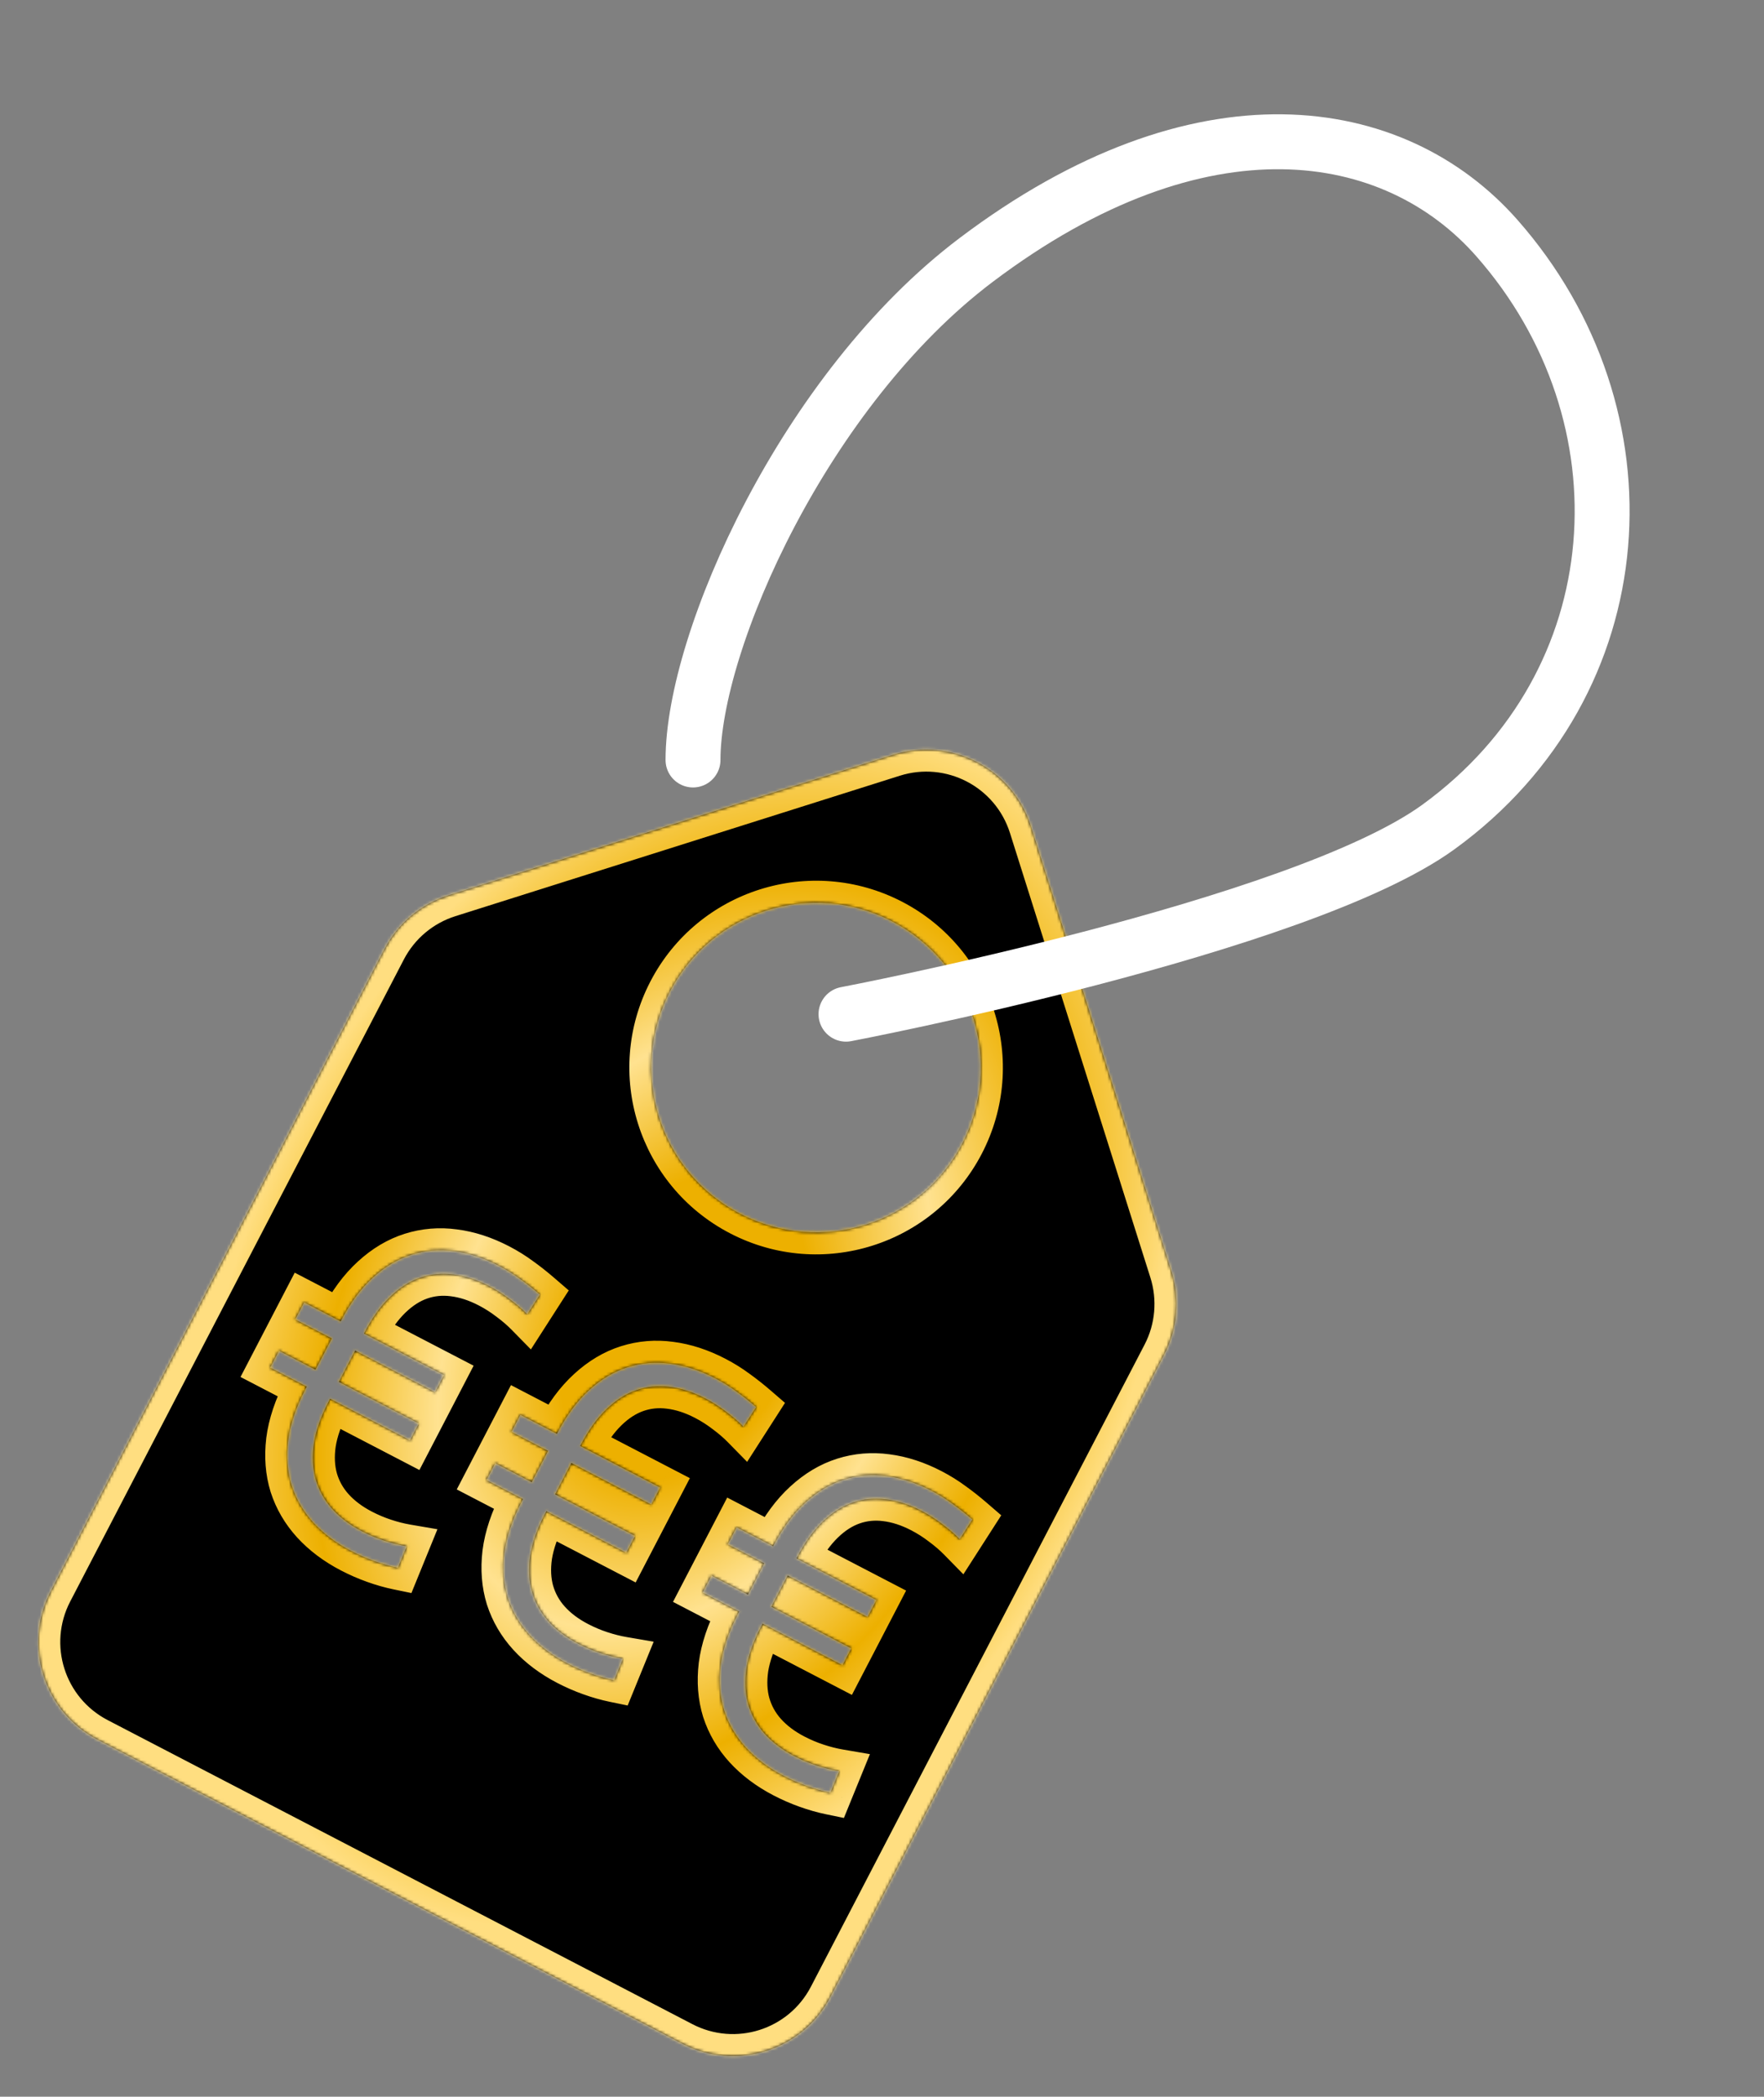 <svg width="595" height="707" viewBox="0 0 595 707" fill="none" xmlns="http://www.w3.org/2000/svg">
<rect x="0" y="0" width="595" height="707" fill="#808080" stroke="none"/>
<mask id="path-1-inside-1_654_54" fill="white">
<path fill-rule="evenodd" clip-rule="evenodd" d="M129.646 320.11L17.1 536.612C7.662 554.768 14.729 577.138 32.885 586.576L230.13 689.111C248.286 698.549 270.656 691.482 280.094 673.326L392.64 456.824C397.172 448.105 398.055 437.943 395.095 428.573L347.725 278.634C341.569 259.149 320.783 248.344 301.297 254.499L151.359 301.87C141.989 304.83 134.179 311.391 129.646 320.11ZM324.588 385.605C310.431 412.839 276.877 423.44 249.643 409.283C222.409 395.126 211.808 361.572 225.965 334.338C240.122 307.104 273.677 296.503 300.91 310.66C328.144 324.818 338.745 358.372 324.588 385.605ZM129.559 519.468C127.005 518.63 124.486 517.565 122.004 516.275C117.98 514.183 114.643 511.66 111.992 508.705C109.384 505.773 107.548 502.453 106.485 498.747C105.464 495.062 105.268 491.046 105.898 486.697C106.592 482.328 108.23 477.66 110.811 472.695L111.345 471.668L138.312 485.686L141.283 479.972L114.316 465.953L119.79 455.423L146.757 469.442L149.761 463.663L122.794 449.644L122.927 449.388C125.508 444.422 128.388 440.4 131.565 437.321C134.742 434.243 138.121 432.084 141.7 430.846C145.28 429.608 149.008 429.235 152.885 429.727C156.826 430.199 160.83 431.492 164.896 433.606C167.379 434.897 169.707 436.379 171.882 438.053C174.122 439.707 176.112 441.421 177.854 443.197L182.134 436.532C179.92 434.62 177.703 432.869 175.484 431.281C173.287 429.649 170.905 428.166 168.337 426.831C163.243 424.183 158.198 422.539 153.202 421.9C148.228 421.217 143.399 421.616 138.715 423.096C134.096 424.555 129.762 427.141 125.711 430.853C121.683 434.523 118.101 439.375 114.963 445.411L114.896 445.539L102.568 439.131L99.564 444.909L111.892 451.318L106.418 461.848L94.091 455.439L91.12 461.154L103.448 467.562L102.914 468.59C99.776 474.625 97.863 480.345 97.174 485.75C96.527 491.178 96.922 496.222 98.359 500.884C99.862 505.526 102.31 509.707 105.703 513.429C109.14 517.173 113.384 520.357 118.435 522.983C121.003 524.318 123.618 525.46 126.278 526.408C128.982 527.378 131.635 528.132 134.237 528.669L137.2 521.401C134.704 520.974 132.157 520.329 129.559 519.468ZM202.499 557.385C199.945 556.547 197.426 555.482 194.943 554.191C190.92 552.1 187.582 549.577 184.932 546.622C182.324 543.689 180.488 540.37 179.424 536.663C178.404 532.979 178.208 528.963 178.837 524.614C179.532 520.244 181.17 515.577 183.751 510.612L184.285 509.584L211.252 523.603L214.223 517.888L187.256 503.87L192.729 493.34L219.697 507.358L222.701 501.58L195.733 487.561L195.867 487.304C198.448 482.339 201.327 478.317 204.505 475.238C207.682 472.16 211.06 470.001 214.64 468.763C218.22 467.524 221.948 467.152 225.824 467.644C229.765 468.116 233.769 469.409 237.836 471.523C240.318 472.814 242.647 474.296 244.822 475.97C247.061 477.624 249.052 479.338 250.793 481.113L255.073 474.449C252.859 472.536 250.643 470.786 248.424 469.198C246.227 467.566 243.844 466.083 241.276 464.748C236.182 462.1 231.138 460.456 226.142 459.816C221.168 459.134 216.339 459.533 211.655 461.012C207.036 462.472 202.701 465.058 198.651 468.77C194.623 472.439 191.04 477.292 187.903 483.327L187.836 483.456L175.508 477.047L172.504 482.826L184.832 489.234L179.358 499.764L167.03 493.356L164.06 499.07L176.387 505.479L175.853 506.506C172.716 512.542 170.803 518.262 170.113 523.667C169.467 529.095 169.862 534.139 171.299 538.801C172.801 543.442 175.249 547.624 178.643 551.345C182.08 555.089 186.323 558.274 191.374 560.9C193.943 562.235 196.557 563.376 199.218 564.325C201.921 565.295 204.574 566.049 207.177 566.586L210.139 559.318C207.643 558.89 205.096 558.246 202.499 557.385ZM275.439 595.302C272.884 594.463 270.366 593.399 267.883 592.108C263.859 590.016 260.522 587.493 257.871 584.539C255.263 581.606 253.428 578.287 252.364 574.58C251.343 570.896 251.147 566.879 251.777 562.531C252.471 558.161 254.109 553.494 256.691 548.528L257.225 547.501L284.192 561.52L287.162 555.805L260.195 541.787L265.669 531.257L292.636 545.275L295.64 539.497L268.673 525.478L268.807 525.221C271.388 520.256 274.267 516.234 277.444 513.155C280.621 510.076 284 507.918 287.58 506.679C291.16 505.441 294.888 505.068 298.764 505.561C302.705 506.033 306.709 507.326 310.775 509.44C313.258 510.73 315.587 512.213 317.761 513.887C320.001 515.54 321.991 517.255 323.733 519.03L328.013 512.365C325.799 510.453 323.583 508.703 321.363 507.114C319.167 505.483 316.784 504 314.216 502.665C309.122 500.017 304.077 498.373 299.081 497.733C294.108 497.051 289.279 497.449 284.595 498.929C279.976 500.389 275.641 502.974 271.591 506.687C267.563 510.356 263.98 515.209 260.842 521.244L260.776 521.373L248.448 514.964L245.444 520.743L257.772 527.151L252.298 537.681L239.97 531.273L236.999 536.987L249.327 543.396L248.793 544.423C245.656 550.459 243.742 556.179 243.053 561.584C242.406 567.011 242.802 572.056 244.239 576.718C245.741 581.359 248.189 585.541 251.583 589.262C255.019 593.006 259.263 596.191 264.314 598.817C266.882 600.152 269.497 601.293 272.158 602.241C274.861 603.212 277.514 603.966 280.116 604.503L283.079 597.235C280.583 596.807 278.036 596.163 275.439 595.302Z"/>
</mask>
<path fill-rule="evenodd" clip-rule="evenodd" d="M129.646 320.11L17.1 536.612C7.662 554.768 14.729 577.138 32.885 586.576L230.13 689.111C248.286 698.549 270.656 691.482 280.094 673.326L392.64 456.824C397.172 448.105 398.055 437.943 395.095 428.573L347.725 278.634C341.569 259.149 320.783 248.344 301.297 254.499L151.359 301.87C141.989 304.83 134.179 311.391 129.646 320.11ZM324.588 385.605C310.431 412.839 276.877 423.44 249.643 409.283C222.409 395.126 211.808 361.572 225.965 334.338C240.122 307.104 273.677 296.503 300.91 310.66C328.144 324.818 338.745 358.372 324.588 385.605ZM129.559 519.468C127.005 518.63 124.486 517.565 122.004 516.275C117.98 514.183 114.643 511.66 111.992 508.705C109.384 505.773 107.548 502.453 106.485 498.747C105.464 495.062 105.268 491.046 105.898 486.697C106.592 482.328 108.23 477.66 110.811 472.695L111.345 471.668L138.312 485.686L141.283 479.972L114.316 465.953L119.79 455.423L146.757 469.442L149.761 463.663L122.794 449.644L122.927 449.388C125.508 444.422 128.388 440.4 131.565 437.321C134.742 434.243 138.121 432.084 141.7 430.846C145.28 429.608 149.008 429.235 152.885 429.727C156.826 430.199 160.83 431.492 164.896 433.606C167.379 434.897 169.707 436.379 171.882 438.053C174.122 439.707 176.112 441.421 177.854 443.197L182.134 436.532C179.92 434.62 177.703 432.869 175.484 431.281C173.287 429.649 170.905 428.166 168.337 426.831C163.243 424.183 158.198 422.539 153.202 421.9C148.228 421.217 143.399 421.616 138.715 423.096C134.096 424.555 129.762 427.141 125.711 430.853C121.683 434.523 118.101 439.375 114.963 445.411L114.896 445.539L102.568 439.131L99.564 444.909L111.892 451.318L106.418 461.848L94.091 455.439L91.12 461.154L103.448 467.562L102.914 468.59C99.776 474.625 97.863 480.345 97.174 485.75C96.527 491.178 96.922 496.222 98.359 500.884C99.862 505.526 102.31 509.707 105.703 513.429C109.14 517.173 113.384 520.357 118.435 522.983C121.003 524.318 123.618 525.46 126.278 526.408C128.982 527.378 131.635 528.132 134.237 528.669L137.2 521.401C134.704 520.974 132.157 520.329 129.559 519.468ZM202.499 557.385C199.945 556.547 197.426 555.482 194.943 554.191C190.92 552.1 187.582 549.577 184.932 546.622C182.324 543.689 180.488 540.37 179.424 536.663C178.404 532.979 178.208 528.963 178.837 524.614C179.532 520.244 181.17 515.577 183.751 510.612L184.285 509.584L211.252 523.603L214.223 517.888L187.256 503.87L192.729 493.34L219.697 507.358L222.701 501.58L195.733 487.561L195.867 487.304C198.448 482.339 201.327 478.317 204.505 475.238C207.682 472.16 211.06 470.001 214.64 468.763C218.22 467.524 221.948 467.152 225.824 467.644C229.765 468.116 233.769 469.409 237.836 471.523C240.318 472.814 242.647 474.296 244.822 475.97C247.061 477.624 249.052 479.338 250.793 481.113L255.073 474.449C252.859 472.536 250.643 470.786 248.424 469.198C246.227 467.566 243.844 466.083 241.276 464.748C236.182 462.1 231.138 460.456 226.142 459.816C221.168 459.134 216.339 459.533 211.655 461.012C207.036 462.472 202.701 465.058 198.651 468.77C194.623 472.439 191.04 477.292 187.903 483.327L187.836 483.456L175.508 477.047L172.504 482.826L184.832 489.234L179.358 499.764L167.03 493.356L164.06 499.07L176.387 505.479L175.853 506.506C172.716 512.542 170.803 518.262 170.113 523.667C169.467 529.095 169.862 534.139 171.299 538.801C172.801 543.442 175.249 547.624 178.643 551.345C182.08 555.089 186.323 558.274 191.374 560.9C193.943 562.235 196.557 563.376 199.218 564.325C201.921 565.295 204.574 566.049 207.177 566.586L210.139 559.318C207.643 558.89 205.096 558.246 202.499 557.385ZM275.439 595.302C272.884 594.463 270.366 593.399 267.883 592.108C263.859 590.016 260.522 587.493 257.871 584.539C255.263 581.606 253.428 578.287 252.364 574.58C251.343 570.896 251.147 566.879 251.777 562.531C252.471 558.161 254.109 553.494 256.691 548.528L257.225 547.501L284.192 561.52L287.162 555.805L260.195 541.787L265.669 531.257L292.636 545.275L295.64 539.497L268.673 525.478L268.807 525.221C271.388 520.256 274.267 516.234 277.444 513.155C280.621 510.076 284 507.918 287.58 506.679C291.16 505.441 294.888 505.068 298.764 505.561C302.705 506.033 306.709 507.326 310.775 509.44C313.258 510.73 315.587 512.213 317.761 513.887C320.001 515.54 321.991 517.255 323.733 519.03L328.013 512.365C325.799 510.453 323.583 508.703 321.363 507.114C319.167 505.483 316.784 504 314.216 502.665C309.122 500.017 304.077 498.373 299.081 497.733C294.108 497.051 289.279 497.449 284.595 498.929C279.976 500.389 275.641 502.974 271.591 506.687C267.563 510.356 263.98 515.209 260.842 521.244L260.776 521.373L248.448 514.964L245.444 520.743L257.772 527.151L252.298 537.681L239.97 531.273L236.999 536.987L249.327 543.396L248.793 544.423C245.656 550.459 243.742 556.179 243.053 561.584C242.406 567.011 242.802 572.056 244.239 576.718C245.741 581.359 248.189 585.541 251.583 589.262C255.019 593.006 259.263 596.191 264.314 598.817C266.882 600.152 269.497 601.293 272.158 602.241C274.861 603.212 277.514 603.966 280.116 604.503L283.079 597.235C280.583 596.807 278.036 596.163 275.439 595.302Z" fill="black"/>
<path d="M17.1 536.612L23.675 540.03L23.675 540.03L17.1 536.612ZM129.646 320.11L136.221 323.528L136.221 323.528L129.646 320.11ZM32.885 586.576L36.303 580.001L36.303 580.001L32.885 586.576ZM230.13 689.111L226.712 695.686L226.712 695.686L230.13 689.111ZM280.094 673.326L273.519 669.908L273.519 669.908L280.094 673.326ZM392.64 456.824L399.215 460.242L399.215 460.242L392.64 456.824ZM395.095 428.573L402.161 426.341L402.161 426.341L395.095 428.573ZM347.725 278.634L354.791 276.402L354.791 276.402L347.725 278.634ZM301.297 254.499L299.065 247.434L299.065 247.434L301.297 254.499ZM151.359 301.87L153.591 308.936L153.591 308.936L151.359 301.87ZM249.643 409.283L253.061 402.708L253.061 402.708L249.643 409.283ZM324.588 385.605L318.013 382.188L318.013 382.188L324.588 385.605ZM225.965 334.338L219.39 330.92L219.39 330.92L225.965 334.338ZM300.91 310.66L297.493 317.235L297.493 317.235L300.91 310.66ZM122.004 516.275L118.586 522.849L118.586 522.849L122.004 516.275ZM129.559 519.468L131.891 512.435L131.881 512.431L131.871 512.428L129.559 519.468ZM111.992 508.705L106.455 513.629L106.466 513.641L106.476 513.653L111.992 508.705ZM106.485 498.747L99.344 500.725L99.353 500.758L99.362 500.791L106.485 498.747ZM105.898 486.697L98.579 485.534L98.571 485.585L98.564 485.635L105.898 486.697ZM110.811 472.695L117.386 476.113L117.386 476.113L110.811 472.695ZM111.345 471.668L114.763 465.093L108.188 461.675L104.77 468.25L111.345 471.668ZM138.312 485.686L134.895 492.261L141.469 495.679L144.887 489.104L138.312 485.686ZM141.283 479.972L147.858 483.39L151.276 476.815L144.701 473.397L141.283 479.972ZM114.316 465.953L107.741 462.535L104.323 469.11L110.898 472.528L114.316 465.953ZM119.79 455.423L123.208 448.848L116.633 445.43L113.215 452.005L119.79 455.423ZM146.757 469.442L143.339 476.017L149.914 479.434L153.332 472.86L146.757 469.442ZM149.761 463.663L156.336 467.081L159.754 460.506L153.179 457.088L149.761 463.663ZM122.794 449.644L116.219 446.227L112.801 452.801L119.376 456.219L122.794 449.644ZM122.927 449.388L129.502 452.806L129.502 452.806L122.927 449.388ZM131.565 437.321L126.408 432L126.408 432L131.565 437.321ZM141.7 430.846L139.278 423.843L139.278 423.843L141.7 430.846ZM152.885 429.727L151.95 437.078L151.977 437.082L152.003 437.085L152.885 429.727ZM164.896 433.606L161.478 440.181L161.478 440.181L164.896 433.606ZM171.882 438.053L167.362 443.925L167.421 443.97L167.481 444.015L171.882 438.053ZM177.854 443.197L172.564 448.386L179.069 455.017L184.089 447.201L177.854 443.197ZM182.134 436.532L188.369 440.536L191.843 435.126L186.977 430.924L182.134 436.532ZM175.484 431.281L171.066 437.23L171.118 437.269L171.171 437.306L175.484 431.281ZM168.337 426.831L171.754 420.256L171.754 420.256L168.337 426.831ZM153.202 421.9L152.195 429.241L152.228 429.246L152.261 429.25L153.202 421.9ZM138.715 423.096L136.483 416.03L136.483 416.03L138.715 423.096ZM125.711 430.853L130.702 436.331L130.71 436.323L130.718 436.316L125.711 430.853ZM114.963 445.411L121.538 448.829L121.538 448.828L114.963 445.411ZM114.896 445.539L111.478 452.114L118.053 455.532L121.471 448.957L114.896 445.539ZM102.568 439.131L105.986 432.556L99.412 429.138L95.994 435.713L102.568 439.131ZM99.564 444.909L92.99 441.491L89.572 448.066L96.147 451.484L99.564 444.909ZM111.892 451.318L118.467 454.736L121.885 448.161L115.31 444.743L111.892 451.318ZM106.418 461.848L103.001 468.423L109.575 471.84L112.993 465.266L106.418 461.848ZM94.091 455.439L97.508 448.864L90.934 445.447L87.516 452.021L94.091 455.439ZM91.12 461.154L84.545 457.736L81.127 464.311L87.702 467.729L91.12 461.154ZM103.448 467.562L110.023 470.98L113.44 464.405L106.866 460.987L103.448 467.562ZM102.914 468.59L109.489 472.007L109.489 472.007L102.914 468.59ZM97.174 485.75L89.823 484.813L89.819 484.844L89.816 484.874L97.174 485.75ZM98.359 500.884L91.278 503.067L91.293 503.117L91.309 503.166L98.359 500.884ZM105.703 513.429L100.228 518.422L100.236 518.431L100.244 518.44L105.703 513.429ZM118.435 522.983L121.853 516.408L121.853 516.408L118.435 522.983ZM126.278 526.408L128.782 519.433L128.774 519.431L128.766 519.428L126.278 526.408ZM134.237 528.669L132.739 535.927L138.773 537.172L141.099 531.466L134.237 528.669ZM137.2 521.401L144.062 524.198L147.544 515.655L138.451 514.098L137.2 521.401ZM194.943 554.191L191.525 560.766L191.525 560.766L194.943 554.191ZM202.499 557.385L204.83 550.351L204.82 550.348L204.81 550.345L202.499 557.385ZM184.932 546.622L179.394 551.546L179.405 551.558L179.416 551.57L184.932 546.622ZM179.424 536.663L172.283 538.642L172.292 538.675L172.302 538.707L179.424 536.663ZM178.837 524.614L171.519 523.45L171.511 523.501L171.504 523.552L178.837 524.614ZM183.751 510.612L177.176 507.194L177.176 507.194L183.751 510.612ZM184.285 509.584L187.703 503.01L181.128 499.592L177.71 506.167L184.285 509.584ZM211.252 523.603L207.834 530.178L214.409 533.596L217.827 527.021L211.252 523.603ZM214.223 517.888L220.798 521.306L224.215 514.731L217.641 511.314L214.223 517.888ZM187.256 503.87L180.681 500.452L177.263 507.027L183.838 510.445L187.256 503.87ZM192.729 493.34L196.147 486.765L189.572 483.347L186.155 489.922L192.729 493.34ZM219.697 507.358L216.279 513.933L222.854 517.351L226.271 510.776L219.697 507.358ZM222.701 501.58L229.275 504.998L232.693 498.423L226.118 495.005L222.701 501.58ZM195.733 487.561L189.159 484.144L185.741 490.718L192.316 494.136L195.733 487.561ZM195.867 487.304L189.292 483.887L189.292 483.887L195.867 487.304ZM214.64 468.763L217.063 475.766L217.063 475.766L214.64 468.763ZM225.824 467.644L224.89 474.995L224.916 474.999L224.943 475.002L225.824 467.644ZM237.836 471.523L234.418 478.098L234.418 478.098L237.836 471.523ZM244.822 475.97L240.301 481.842L240.36 481.887L240.42 481.931L244.822 475.97ZM250.793 481.113L245.503 486.303L252.009 492.934L257.028 485.118L250.793 481.113ZM255.073 474.449L261.309 478.453L264.783 473.043L259.917 468.84L255.073 474.449ZM248.424 469.198L244.006 475.147L244.058 475.185L244.111 475.223L248.424 469.198ZM241.276 464.748L244.694 458.173L244.694 458.173L241.276 464.748ZM226.142 459.816L225.134 467.158L225.167 467.162L225.2 467.167L226.142 459.816ZM211.655 461.012L213.887 468.078L213.887 468.078L211.655 461.012ZM198.651 468.77L203.641 474.248L203.65 474.24L203.658 474.233L198.651 468.77ZM187.903 483.327L194.477 486.746L194.477 486.745L187.903 483.327ZM187.836 483.456L184.418 490.031L190.993 493.448L194.411 486.874L187.836 483.456ZM175.508 477.047L178.926 470.473L172.351 467.055L168.933 473.63L175.508 477.047ZM172.504 482.826L165.929 479.408L162.511 485.983L169.086 489.401L172.504 482.826ZM184.832 489.234L191.407 492.652L194.825 486.077L188.25 482.66L184.832 489.234ZM179.358 499.764L175.94 506.339L182.515 509.757L185.933 503.182L179.358 499.764ZM167.03 493.356L170.448 486.781L163.873 483.363L160.455 489.938L167.03 493.356ZM164.06 499.07L157.485 495.653L154.067 502.227L160.642 505.645L164.06 499.07ZM176.387 505.479L182.962 508.897L186.38 502.322L179.805 498.904L176.387 505.479ZM175.853 506.506L182.428 509.924L182.428 509.924L175.853 506.506ZM170.113 523.667L162.763 522.73L162.759 522.76L162.755 522.791L170.113 523.667ZM171.299 538.801L164.218 540.984L164.233 541.033L164.249 541.083L171.299 538.801ZM178.643 551.345L173.168 556.338L173.176 556.347L173.184 556.356L178.643 551.345ZM191.374 560.9L187.957 567.475L187.957 567.475L191.374 560.9ZM199.218 564.325L201.721 557.35L201.713 557.347L201.705 557.344L199.218 564.325ZM207.177 566.586L205.679 573.843L211.713 575.089L214.039 569.383L207.177 566.586ZM210.139 559.318L217.001 562.115L220.484 553.572L211.391 552.014L210.139 559.318ZM267.883 592.108L264.465 598.683L264.465 598.683L267.883 592.108ZM275.439 595.302L277.77 588.268L277.76 588.265L277.75 588.261L275.439 595.302ZM257.871 584.539L252.334 589.463L252.345 589.475L252.355 589.487L257.871 584.539ZM252.364 574.58L245.223 576.559L245.232 576.591L245.241 576.624L252.364 574.58ZM251.777 562.531L244.459 561.367L244.451 561.418L244.443 561.469L251.777 562.531ZM256.691 548.528L263.265 551.946L263.265 551.946L256.691 548.528ZM257.225 547.501L260.642 540.926L254.068 537.508L250.65 544.083L257.225 547.501ZM284.192 561.52L280.774 568.094L287.349 571.512L290.767 564.938L284.192 561.52ZM287.162 555.805L293.737 559.223L297.155 552.648L290.58 549.23L287.162 555.805ZM260.195 541.787L253.62 538.369L250.202 544.944L256.777 548.362L260.195 541.787ZM265.669 531.257L269.087 524.682L262.512 521.264L259.094 527.839L265.669 531.257ZM292.636 545.275L289.218 551.85L295.793 555.268L299.211 548.693L292.636 545.275ZM295.64 539.497L302.215 542.914L305.633 536.34L299.058 532.922L295.64 539.497ZM268.673 525.478L262.098 522.06L258.68 528.635L265.255 532.053L268.673 525.478ZM268.807 525.221L275.381 528.639L275.381 528.639L268.807 525.221ZM277.444 513.155L282.601 518.477L282.601 518.477L277.444 513.155ZM298.764 505.561L297.83 512.912L297.856 512.915L297.883 512.918L298.764 505.561ZM310.775 509.44L314.193 502.865L314.193 502.865L310.775 509.44ZM317.761 513.887L313.241 519.759L313.3 519.804L313.36 519.848L317.761 513.887ZM323.733 519.03L318.443 524.219L324.948 530.851L329.968 523.034L323.733 519.03ZM328.013 512.365L334.248 516.369L337.722 510.96L332.857 506.757L328.013 512.365ZM321.363 507.114L316.946 513.063L316.998 513.102L317.05 513.14L321.363 507.114ZM314.216 502.665L310.798 509.239L310.798 509.239L314.216 502.665ZM299.081 497.733L298.074 505.075L298.107 505.079L298.14 505.083L299.081 497.733ZM284.595 498.929L286.827 505.995L286.827 505.995L284.595 498.929ZM271.591 506.687L276.581 512.165L276.589 512.157L276.597 512.149L271.591 506.687ZM260.842 521.244L267.417 524.662L267.417 524.662L260.842 521.244ZM260.776 521.373L257.358 527.947L263.932 531.365L267.35 524.79L260.776 521.373ZM248.448 514.964L251.866 508.389L245.291 504.971L241.873 511.546L248.448 514.964ZM245.444 520.743L238.869 517.325L235.451 523.9L242.026 527.318L245.444 520.743ZM257.772 527.151L264.346 530.569L267.764 523.994L261.189 520.576L257.772 527.151ZM252.298 537.681L248.88 544.256L255.455 547.674L258.872 541.099L252.298 537.681ZM239.97 531.273L243.388 524.698L236.813 521.28L233.395 527.855L239.97 531.273ZM236.999 536.987L230.424 533.569L227.007 540.144L233.581 543.562L236.999 536.987ZM249.327 543.396L255.902 546.814L259.32 540.239L252.745 536.821L249.327 543.396ZM248.793 544.423L242.218 541.005L242.218 541.005L248.793 544.423ZM243.053 561.584L235.702 560.647L235.698 560.677L235.695 560.708L243.053 561.584ZM244.239 576.718L237.157 578.901L237.173 578.95L237.189 578.999L244.239 576.718ZM251.583 589.262L246.107 594.255L246.115 594.264L246.124 594.273L251.583 589.262ZM264.314 598.817L260.896 605.391L260.896 605.391L264.314 598.817ZM272.158 602.241L274.661 595.267L274.653 595.264L274.645 595.261L272.158 602.241ZM280.116 604.503L278.618 611.76L284.653 613.006L286.978 607.3L280.116 604.503ZM283.079 597.235L289.941 600.032L293.423 591.489L284.33 589.931L283.079 597.235ZM23.675 540.03L136.221 323.528L123.071 316.692L10.525 533.194L23.675 540.03ZM36.303 580.001C21.778 572.45 16.125 554.555 23.675 540.03L10.525 533.194C-0.8 554.982 7.68 581.825 29.467 593.151L36.303 580.001ZM233.548 682.536L36.303 580.001L29.467 593.151L226.712 695.686L233.548 682.536ZM273.519 669.908C265.968 684.433 248.073 690.087 233.548 682.536L226.712 695.686C248.5 707.012 275.343 698.531 286.669 676.744L273.519 669.908ZM386.065 453.406L273.519 669.908L286.669 676.744L399.215 460.242L386.065 453.406ZM388.029 430.805C390.397 438.301 389.691 446.431 386.065 453.406L399.215 460.242C404.653 449.779 405.713 437.585 402.161 426.341L388.029 430.805ZM340.659 280.867L388.029 430.805L402.161 426.341L354.791 276.402L340.659 280.867ZM303.53 261.565C319.113 256.642 335.736 265.284 340.659 280.867L354.791 276.402C347.402 253.014 322.453 240.045 299.065 247.434L303.53 261.565ZM153.591 308.936L303.53 261.565L299.065 247.434L149.126 294.804L153.591 308.936ZM136.221 323.528C139.847 316.553 146.095 311.304 153.591 308.936L149.126 294.804C137.883 298.356 128.51 306.229 123.071 316.692L136.221 323.528ZM246.225 415.858C277.09 431.903 315.118 419.888 331.163 389.023L318.013 382.188C305.743 405.79 276.663 414.978 253.061 402.708L246.225 415.858ZM219.39 330.92C203.346 361.785 215.36 399.813 246.225 415.858L253.061 402.708C229.458 390.439 220.27 361.358 232.54 337.756L219.39 330.92ZM304.328 304.085C273.463 288.041 235.435 300.055 219.39 330.92L232.54 337.756C244.81 314.153 273.89 304.966 297.493 317.235L304.328 304.085ZM331.163 389.023C347.207 358.158 335.193 320.13 304.328 304.085L297.493 317.235C321.095 329.505 330.283 358.585 318.013 382.188L331.163 389.023ZM118.586 522.849C121.41 524.317 124.298 525.54 127.248 526.509L131.871 512.428C129.712 511.719 127.563 510.813 125.421 509.7L118.586 522.849ZM106.476 513.653C109.801 517.36 113.882 520.404 118.586 522.849L125.421 509.7C122.078 507.962 119.484 505.96 117.508 503.757L106.476 513.653ZM99.362 500.791C100.737 505.583 103.123 509.883 106.455 513.629L117.529 503.781C115.645 501.662 114.359 499.323 113.607 496.703L99.362 500.791ZM98.564 485.635C97.809 490.849 98.011 495.915 99.344 500.725L113.626 496.768C112.917 494.21 112.727 491.242 113.231 487.759L98.564 485.635ZM104.236 469.277C101.381 474.771 99.427 480.201 98.579 485.534L113.216 487.86C113.757 484.454 115.08 480.55 117.386 476.113L104.236 469.277ZM104.77 468.25L104.236 469.277L117.386 476.113L117.92 475.085L104.77 468.25ZM141.73 479.111L114.763 465.093L107.927 478.242L134.895 492.261L141.73 479.111ZM134.708 476.554L131.738 482.268L144.887 489.104L147.858 483.39L134.708 476.554ZM110.898 472.528L137.865 486.547L144.701 473.397L117.734 459.378L110.898 472.528ZM113.215 452.005L107.741 462.535L120.891 469.371L126.365 458.841L113.215 452.005ZM150.175 462.867L123.208 448.848L116.372 461.998L143.339 476.017L150.175 462.867ZM143.186 460.245L140.182 466.024L153.332 472.86L156.336 467.081L143.186 460.245ZM119.376 456.219L146.343 470.238L153.179 457.088L126.212 443.07L119.376 456.219ZM116.352 445.97L116.219 446.227L129.369 453.062L129.502 452.806L116.352 445.97ZM126.408 432C122.531 435.757 119.208 440.476 116.352 445.97L129.502 452.806C131.809 448.368 134.245 445.043 136.722 442.643L126.408 432ZM139.278 423.843C134.517 425.49 130.233 428.293 126.408 432L136.722 442.643C139.251 440.192 141.724 438.679 144.123 437.849L139.278 423.843ZM153.819 422.376C148.849 421.745 143.97 422.22 139.278 423.843L144.123 437.849C146.591 436.995 149.168 436.725 151.95 437.078L153.819 422.376ZM168.314 427.031C163.577 424.569 158.718 422.963 153.766 422.37L152.003 437.085C154.933 437.436 158.083 438.416 161.478 440.181L168.314 427.031ZM176.402 432.182C173.875 430.236 171.177 428.52 168.314 427.031L161.478 440.181C163.581 441.274 165.54 442.522 167.362 443.925L176.402 432.182ZM183.143 438.007C181.097 435.921 178.802 433.952 176.283 432.092L167.481 444.015C169.441 445.462 171.128 446.922 172.564 448.386L183.143 438.007ZM175.899 432.528L171.618 439.192L184.089 447.201L188.369 440.536L175.899 432.528ZM171.171 437.306C173.195 438.755 175.235 440.364 177.29 442.14L186.977 430.924C184.605 428.875 182.212 426.984 179.798 425.255L171.171 437.306ZM164.919 433.406C167.158 434.57 169.203 435.847 171.066 437.23L179.902 425.332C177.371 423.452 174.652 421.763 171.754 420.256L164.919 433.406ZM152.261 429.25C156.28 429.764 160.492 431.105 164.919 433.406L171.754 420.256C165.994 417.262 160.116 415.314 154.143 414.55L152.261 429.25ZM140.948 430.162C144.562 429.02 148.283 428.704 152.195 429.241L154.209 414.558C148.173 413.73 142.237 414.212 136.483 416.03L140.948 430.162ZM130.718 436.316C134.079 433.236 137.49 431.254 140.948 430.162L136.483 416.03C130.703 417.856 125.444 421.046 120.704 425.39L130.718 436.316ZM121.538 448.828C124.369 443.383 127.457 439.287 130.702 436.331L120.721 425.375C115.91 429.758 111.832 435.367 108.388 441.993L121.538 448.828ZM121.471 448.957L121.538 448.829L108.388 441.993L108.321 442.121L121.471 448.957ZM99.151 445.705L111.478 452.114L118.314 438.964L105.986 432.556L99.151 445.705ZM106.139 448.327L109.143 442.548L95.994 435.713L92.99 441.491L106.139 448.327ZM115.31 444.743L102.982 438.334L96.147 451.484L108.474 457.893L115.31 444.743ZM112.993 465.266L118.467 454.736L105.317 447.9L99.844 458.43L112.993 465.266ZM90.673 462.014L103.001 468.423L109.836 455.273L97.508 448.864L90.673 462.014ZM97.695 464.572L100.665 458.857L87.516 452.021L84.545 457.736L97.695 464.572ZM106.866 460.987L94.538 454.579L87.702 467.729L100.03 474.137L106.866 460.987ZM109.489 472.007L110.023 470.98L96.873 464.144L96.339 465.172L109.489 472.007ZM104.524 486.688C105.079 482.334 106.658 477.453 109.489 472.007L96.339 465.172C92.895 471.797 90.646 478.357 89.823 484.813L104.524 486.688ZM105.441 498.701C104.344 495.142 103.993 491.151 104.532 486.627L89.816 484.874C89.061 491.205 89.501 497.303 91.278 503.067L105.441 498.701ZM111.179 508.436C108.473 505.469 106.575 502.205 105.41 498.603L91.309 503.166C93.148 508.846 96.146 513.945 100.228 518.422L111.179 508.436ZM121.853 516.408C117.477 514.133 113.949 511.454 111.162 508.418L100.244 518.44C104.331 522.891 109.291 526.581 115.017 529.558L121.853 516.408ZM128.766 519.428C126.432 518.596 124.128 517.591 121.853 516.408L115.017 529.558C117.878 531.045 120.803 532.323 123.791 533.388L128.766 519.428ZM135.735 521.412C133.5 520.951 131.183 520.295 128.782 519.433L123.775 533.382C126.78 534.461 129.769 535.313 132.739 535.927L135.735 521.412ZM130.338 518.604L127.375 525.872L141.099 531.466L144.062 524.198L130.338 518.604ZM127.228 526.502C130.15 527.471 133.058 528.21 135.948 528.705L138.451 514.098C136.349 513.737 134.163 513.188 131.891 512.435L127.228 526.502ZM191.525 560.766C194.349 562.234 197.237 563.457 200.188 564.426L204.81 550.345C202.652 549.636 200.502 548.73 198.361 547.617L191.525 560.766ZM179.416 551.57C182.741 555.276 186.822 558.321 191.525 560.766L198.361 547.617C195.018 545.878 192.424 543.877 190.448 541.674L179.416 551.57ZM172.302 538.707C173.677 543.5 176.063 547.8 179.394 551.546L190.469 541.698C188.585 539.579 187.299 537.24 186.547 534.619L172.302 538.707ZM171.504 523.552C170.749 528.766 170.95 533.832 172.283 538.642L186.565 534.685C185.857 532.127 185.667 529.159 186.171 525.675L171.504 523.552ZM177.176 507.194C174.32 512.688 172.367 518.118 171.519 523.45L186.156 525.777C186.697 522.371 188.019 518.467 190.326 514.03L177.176 507.194ZM177.71 506.167L177.176 507.194L190.326 514.03L190.86 513.002L177.71 506.167ZM214.67 517.028L187.703 503.01L180.867 516.159L207.834 530.178L214.67 517.028ZM207.648 514.471L204.677 520.185L217.827 527.021L220.798 521.306L207.648 514.471ZM183.838 510.445L210.805 524.463L217.641 511.314L190.673 497.295L183.838 510.445ZM186.155 489.922L180.681 500.452L193.83 507.288L199.304 496.758L186.155 489.922ZM223.114 500.784L196.147 486.765L189.312 499.915L216.279 513.933L223.114 500.784ZM216.126 498.162L213.122 503.941L226.271 510.776L229.275 504.998L216.126 498.162ZM192.316 494.136L219.283 508.155L226.118 495.005L199.151 480.986L192.316 494.136ZM189.292 483.887L189.159 484.144L202.308 490.979L202.442 490.722L189.292 483.887ZM199.348 469.917C195.47 473.674 192.148 478.393 189.292 483.887L202.442 490.722C204.748 486.285 207.184 482.96 209.661 480.56L199.348 469.917ZM212.218 461.76C207.457 463.407 203.173 466.21 199.348 469.917L209.661 480.56C212.191 478.109 214.664 476.595 217.063 475.766L212.218 461.76ZM226.758 460.293C221.788 459.662 216.909 460.137 212.218 461.76L217.063 475.766C219.531 474.912 222.108 474.642 224.89 474.995L226.758 460.293ZM241.254 464.948C236.516 462.485 231.658 460.88 226.705 460.287L224.943 475.002C227.873 475.353 231.022 476.333 234.418 478.098L241.254 464.948ZM249.342 470.099C246.815 468.153 244.116 466.436 241.254 464.948L234.418 478.098C236.521 479.191 238.479 480.439 240.301 481.842L249.342 470.099ZM256.083 475.924C254.036 473.838 251.742 471.869 249.223 470.009L240.42 481.931C242.38 483.379 244.067 484.839 245.503 486.303L256.083 475.924ZM248.838 470.444L244.558 477.109L257.028 485.118L261.309 478.453L248.838 470.444ZM244.111 475.223C246.134 476.672 248.174 478.281 250.23 480.057L259.917 468.84C257.545 466.792 255.152 464.901 252.737 463.172L244.111 475.223ZM237.858 471.323C240.097 472.487 242.143 473.763 244.006 475.147L252.842 463.248C250.311 461.369 247.592 459.679 244.694 458.173L237.858 471.323ZM225.2 467.167C229.22 467.681 233.431 469.021 237.858 471.323L244.694 458.173C238.934 455.179 233.055 453.231 227.083 452.466L225.2 467.167ZM213.887 468.078C217.502 466.936 221.223 466.621 225.134 467.158L227.149 452.475C221.113 451.647 215.176 452.129 209.423 453.947L213.887 468.078ZM203.658 474.233C207.018 471.152 210.429 469.171 213.887 468.078L209.423 453.947C203.643 455.773 198.384 458.963 193.644 463.307L203.658 474.233ZM194.477 486.745C197.308 481.3 200.396 477.204 203.641 474.248L193.661 463.292C188.849 467.675 184.772 473.284 181.328 479.91L194.477 486.745ZM194.411 486.874L194.477 486.746L181.328 479.909L181.261 480.038L194.411 486.874ZM172.09 483.622L184.418 490.031L191.254 476.881L178.926 470.473L172.09 483.622ZM179.079 486.244L182.083 480.465L168.933 473.63L165.929 479.408L179.079 486.244ZM188.25 482.66L175.922 476.251L169.086 489.401L181.414 495.809L188.25 482.66ZM185.933 503.182L191.407 492.652L178.257 485.817L172.783 496.347L185.933 503.182ZM163.612 499.931L175.94 506.339L182.776 493.19L170.448 486.781L163.612 499.931ZM170.634 502.488L173.605 496.774L160.455 489.938L157.485 495.653L170.634 502.488ZM179.805 498.904L167.477 492.496L160.642 505.645L172.97 512.054L179.805 498.904ZM182.428 509.924L182.962 508.897L169.813 502.061L169.279 503.088L182.428 509.924ZM177.464 524.605C178.019 520.251 179.597 515.37 182.428 509.924L169.279 503.088C165.834 509.714 163.586 516.274 162.763 522.73L177.464 524.605ZM178.38 536.618C177.283 533.058 176.933 529.067 177.471 524.544L162.755 522.791C162.001 529.122 162.441 535.22 164.218 540.984L178.38 536.618ZM184.118 546.352C181.413 543.386 179.515 540.122 178.349 536.519L164.249 541.083C166.087 546.763 169.085 551.862 173.168 556.338L184.118 546.352ZM194.792 554.325C190.416 552.05 186.889 549.37 184.102 546.334L173.184 556.356C177.27 560.808 182.231 564.498 187.957 567.475L194.792 554.325ZM201.705 557.344C199.371 556.513 197.067 555.508 194.792 554.325L187.957 567.475C190.818 568.962 193.743 570.24 196.73 571.305L201.705 557.344ZM208.675 559.329C206.44 558.868 204.123 558.212 201.721 557.35L196.714 571.299C199.72 572.378 202.709 573.23 205.679 573.843L208.675 559.329ZM203.278 556.521L200.315 563.789L214.039 569.383L217.001 562.115L203.278 556.521ZM200.168 564.419C203.09 565.388 205.998 566.126 208.888 566.622L211.391 552.014C209.289 551.654 207.103 551.104 204.83 550.351L200.168 564.419ZM264.465 598.683C267.289 600.151 270.177 601.374 273.128 602.342L277.75 588.261C275.591 587.553 273.442 586.646 271.301 585.533L264.465 598.683ZM252.355 589.487C255.68 593.193 259.761 596.238 264.465 598.683L271.301 585.533C267.957 583.795 265.364 581.793 263.387 579.59L252.355 589.487ZM245.241 576.624C246.617 581.417 249.002 585.716 252.334 589.463L263.409 579.614C261.525 577.496 260.239 575.157 259.487 572.536L245.241 576.624ZM244.443 561.469C243.689 566.683 243.89 571.748 245.223 576.559L259.505 572.601C258.796 570.043 258.606 567.076 259.111 563.592L244.443 561.469ZM250.116 545.111C247.26 550.604 245.306 556.035 244.459 561.367L259.095 563.694C259.637 560.288 260.959 556.383 263.265 551.946L250.116 545.111ZM250.65 544.083L250.116 545.111L263.265 551.946L263.799 550.919L250.65 544.083ZM287.61 554.945L260.642 540.926L253.807 554.076L280.774 568.094L287.61 554.945ZM280.587 552.387L277.617 558.102L290.767 564.938L293.737 559.223L280.587 552.387ZM256.777 548.362L283.744 562.38L290.58 549.23L263.613 535.212L256.777 548.362ZM259.094 527.839L253.62 538.369L266.77 545.205L272.244 534.675L259.094 527.839ZM296.054 538.7L269.087 524.682L262.251 537.831L289.218 551.85L296.054 538.7ZM289.065 536.079L286.061 541.857L299.211 548.693L302.215 542.914L289.065 536.079ZM265.255 532.053L292.222 546.071L299.058 532.922L272.091 518.903L265.255 532.053ZM262.232 521.803L262.098 522.06L275.248 528.896L275.381 528.639L262.232 521.803ZM272.288 507.833C268.41 511.591 265.088 516.31 262.232 521.803L275.381 528.639C277.688 524.202 280.124 520.877 282.601 518.477L272.288 507.833ZM285.157 499.676C280.396 501.323 276.113 504.127 272.288 507.833L282.601 518.477C285.13 516.026 287.604 514.512 290.002 513.682L285.157 499.676ZM299.698 498.21C294.728 497.578 289.849 498.054 285.157 499.676L290.002 513.682C292.47 512.829 295.047 512.558 297.83 512.912L299.698 498.21ZM314.193 502.865C309.456 500.402 304.598 498.796 299.645 498.203L297.883 512.918C300.813 513.269 303.962 514.25 307.358 516.015L314.193 502.865ZM322.282 508.015C319.754 506.07 317.056 504.353 314.193 502.865L307.358 516.015C309.46 517.108 311.419 518.356 313.241 519.759L322.282 508.015ZM329.023 513.841C326.976 511.754 324.682 509.785 322.163 507.926L313.36 519.848C315.32 521.296 317.007 522.755 318.443 524.219L329.023 513.841ZM321.778 508.361L317.498 515.026L329.968 523.034L334.248 516.369L321.778 508.361ZM317.05 513.14C319.074 514.588 321.114 516.198 323.17 517.973L332.857 506.757C330.484 504.708 328.091 502.817 325.677 501.089L317.05 513.14ZM310.798 509.239C313.037 510.403 315.083 511.68 316.946 513.063L325.781 501.165C323.251 499.286 320.531 497.596 317.634 496.09L310.798 509.239ZM298.14 505.083C302.159 505.598 306.371 506.938 310.798 509.239L317.634 496.09C311.873 493.095 305.995 491.148 300.022 490.383L298.14 505.083ZM286.827 505.995C290.441 504.853 294.162 504.538 298.074 505.075L300.089 490.392C294.053 489.564 288.116 490.046 282.362 491.863L286.827 505.995ZM276.597 512.149C279.958 509.069 283.369 507.088 286.827 505.995L282.362 491.863C276.582 493.689 271.324 496.879 266.584 501.224L276.597 512.149ZM267.417 524.662C270.248 519.216 273.336 515.12 276.581 512.165L266.6 501.209C261.789 505.592 257.712 511.201 254.267 517.826L267.417 524.662ZM267.35 524.79L267.417 524.662L254.267 517.826L254.201 517.955L267.35 524.79ZM245.03 521.539L257.358 527.947L264.193 514.798L251.866 508.389L245.03 521.539ZM252.019 524.161L255.023 518.382L241.873 511.546L238.869 517.325L252.019 524.161ZM261.189 520.576L248.862 514.168L242.026 527.318L254.354 533.726L261.189 520.576ZM258.872 541.099L264.346 530.569L251.197 523.733L245.723 534.263L258.872 541.099ZM236.552 537.848L248.88 544.256L255.716 531.106L243.388 524.698L236.552 537.848ZM243.574 540.405L246.545 534.691L233.395 527.855L230.424 533.569L243.574 540.405ZM252.745 536.821L240.417 530.412L233.581 543.562L245.909 549.971L252.745 536.821ZM255.368 547.841L255.902 546.814L242.752 539.978L242.218 541.005L255.368 547.841ZM250.404 562.521C250.959 558.167 252.537 553.287 255.368 547.841L242.218 541.005C238.774 547.63 236.526 554.19 235.702 560.647L250.404 562.521ZM251.32 574.535C250.223 570.975 249.872 566.984 250.411 562.46L235.695 560.708C234.941 567.039 235.381 573.137 237.157 578.901L251.32 574.535ZM257.058 584.269C254.353 581.303 252.455 578.039 251.289 574.436L237.189 578.999C239.027 584.68 242.025 589.779 246.107 594.255L257.058 584.269ZM267.732 592.242C263.356 589.967 259.828 587.287 257.042 584.251L246.124 594.273C250.21 598.725 255.17 602.415 260.896 605.391L267.732 592.242ZM274.645 595.261C272.311 594.43 270.007 593.424 267.732 592.242L260.896 605.391C263.758 606.879 266.683 608.157 269.67 609.222L274.645 595.261ZM281.615 597.246C279.38 596.784 277.063 596.129 274.661 595.267L269.654 609.216C272.659 610.295 275.648 611.147 278.618 611.76L281.615 597.246ZM276.217 594.438L273.254 601.706L286.978 607.3L289.941 600.032L276.217 594.438ZM273.107 602.336C276.03 603.304 278.937 604.043 281.828 604.538L284.33 589.931C282.228 589.571 280.043 589.021 277.77 588.268L273.107 602.336Z" fill="url(#paint0_angular_654_54)" mask="url(#path-1-inside-1_654_54)"/>
<path d="M285.358 341.975C285.358 341.975 438.377 312.84 485.211 278.835C552.236 230.171 557.5 140 504.909 80.286C470.309 41 405 30.5 329.234 87.677C271.5 131.246 233.752 216 233.751 256.263" stroke="white" stroke-width="18.525" stroke-linecap="round"/>
<defs>
<radialGradient id="paint0_angular_654_54" cx="0" cy="0" r="1" gradientUnits="userSpaceOnUse" gradientTransform="translate(230.504 447.407) rotate(117.467) scale(214.631 148.203)">
<stop offset="0.253" stop-color="#EDB000"/>
<stop offset="0.503" stop-color="#FFE290"/>
<stop offset="0.753" stop-color="#EDB000"/>
<stop offset="1" stop-color="#FFDE80"/>
</radialGradient>
</defs>
</svg>
